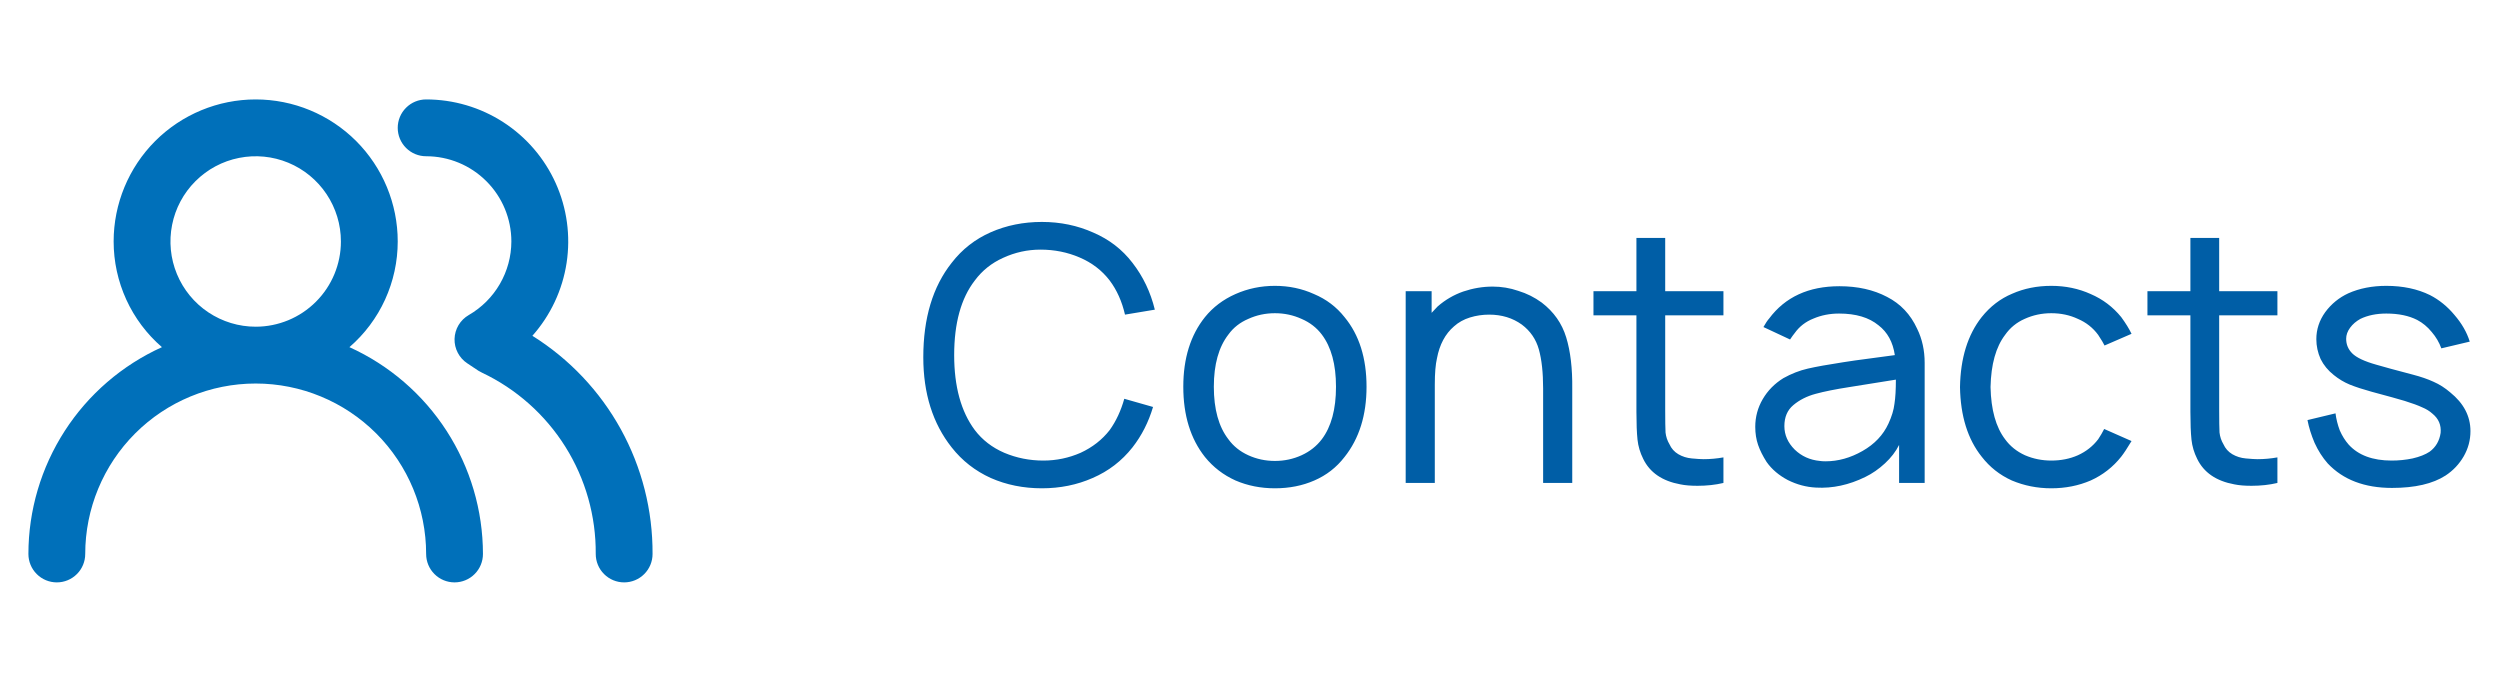 <svg width="88" height="24" viewBox="0 0 88 24" fill="none" xmlns="http://www.w3.org/2000/svg">
<path d="M12.3 12.22C12.834 11.758 13.262 11.187 13.555 10.545C13.848 9.903 14 9.206 14 8.5C14 7.174 13.473 5.902 12.536 4.964C11.598 4.027 10.326 3.5 9 3.5C7.674 3.5 6.402 4.027 5.464 4.964C4.527 5.902 4 7.174 4 8.5C4 9.206 4.152 9.903 4.445 10.545C4.738 11.187 5.166 11.758 5.7 12.22C4.3 12.854 3.112 13.877 2.279 15.168C1.446 16.46 1.001 17.963 1 19.5C1 19.765 1.105 20.02 1.293 20.207C1.48 20.395 1.735 20.5 2 20.5C2.265 20.5 2.52 20.395 2.707 20.207C2.895 20.02 3 19.765 3 19.5C3 17.909 3.632 16.383 4.757 15.257C5.883 14.132 7.409 13.5 9 13.5C10.591 13.5 12.117 14.132 13.243 15.257C14.368 16.383 15 17.909 15 19.5C15 19.765 15.105 20.02 15.293 20.207C15.48 20.395 15.735 20.5 16 20.5C16.265 20.5 16.52 20.395 16.707 20.207C16.895 20.02 17 19.765 17 19.5C16.998 17.963 16.555 16.46 15.721 15.168C14.887 13.877 13.7 12.854 12.3 12.22ZM9 11.5C8.407 11.5 7.827 11.324 7.333 10.994C6.84 10.665 6.455 10.196 6.228 9.648C6.001 9.1 5.942 8.497 6.058 7.915C6.173 7.333 6.459 6.798 6.879 6.379C7.298 5.959 7.833 5.673 8.415 5.558C8.997 5.442 9.6 5.501 10.148 5.728C10.696 5.955 11.165 6.34 11.494 6.833C11.824 7.327 12 7.907 12 8.5C12 9.296 11.684 10.059 11.121 10.621C10.559 11.184 9.796 11.5 9 11.5ZM18.74 11.82C19.38 11.099 19.798 10.209 19.944 9.256C20.09 8.304 19.957 7.329 19.562 6.45C19.167 5.571 18.526 4.825 17.716 4.301C16.907 3.778 15.964 3.5 15 3.5C14.735 3.5 14.48 3.605 14.293 3.793C14.105 3.98 14 4.235 14 4.5C14 4.765 14.105 5.02 14.293 5.207C14.48 5.395 14.735 5.5 15 5.5C15.796 5.5 16.559 5.816 17.121 6.379C17.684 6.941 18 7.704 18 8.5C17.999 9.025 17.859 9.541 17.596 9.995C17.333 10.45 16.955 10.827 16.5 11.09C16.352 11.175 16.228 11.298 16.14 11.445C16.053 11.592 16.005 11.759 16 11.93C15.996 12.1 16.035 12.268 16.114 12.418C16.192 12.569 16.308 12.697 16.45 12.79L16.84 13.05L16.97 13.12C18.175 13.692 19.192 14.596 19.901 15.726C20.61 16.857 20.98 18.166 20.97 19.5C20.97 19.765 21.075 20.02 21.263 20.207C21.45 20.395 21.705 20.5 21.97 20.5C22.235 20.5 22.49 20.395 22.677 20.207C22.865 20.02 22.97 19.765 22.97 19.5C22.978 17.965 22.594 16.454 21.854 15.11C21.113 13.766 20.041 12.633 18.74 11.82Z" fill="#0070BA"/>
<path d="M40.587 14.325C40.429 14.858 40.188 15.333 39.862 15.75C39.487 16.225 39.021 16.583 38.462 16.825C37.913 17.067 37.317 17.188 36.675 17.188C36.025 17.188 35.425 17.067 34.875 16.825C34.325 16.575 33.867 16.217 33.5 15.75C32.833 14.908 32.5 13.85 32.5 12.575C32.5 11.2 32.833 10.092 33.5 9.25C33.867 8.775 34.325 8.417 34.875 8.175C35.425 7.933 36.025 7.812 36.675 7.812C37.325 7.812 37.929 7.938 38.487 8.188C39.046 8.429 39.504 8.783 39.862 9.25C40.237 9.733 40.5 10.283 40.65 10.9L39.6 11.075C39.492 10.608 39.312 10.208 39.062 9.875C38.788 9.517 38.433 9.246 38 9.062C37.575 8.879 37.117 8.787 36.625 8.787C36.167 8.787 35.729 8.883 35.312 9.075C34.904 9.258 34.571 9.525 34.312 9.875C33.829 10.5 33.587 11.375 33.587 12.5C33.587 13.608 33.829 14.488 34.312 15.137C34.579 15.488 34.925 15.754 35.35 15.938C35.783 16.121 36.242 16.212 36.725 16.212C37.183 16.212 37.621 16.121 38.038 15.938C38.454 15.746 38.796 15.479 39.062 15.137C39.288 14.821 39.458 14.454 39.575 14.037L40.587 14.325ZM44.877 17.188C44.377 17.188 43.915 17.096 43.49 16.913C43.065 16.721 42.706 16.446 42.415 16.087C41.907 15.446 41.652 14.621 41.652 13.613C41.652 12.613 41.907 11.796 42.415 11.162C42.698 10.812 43.056 10.542 43.49 10.35C43.923 10.158 44.386 10.062 44.877 10.062C45.369 10.062 45.827 10.158 46.252 10.35C46.686 10.533 47.044 10.804 47.327 11.162C47.844 11.787 48.102 12.604 48.102 13.613C48.102 14.613 47.844 15.438 47.327 16.087C47.044 16.454 46.69 16.729 46.265 16.913C45.848 17.096 45.386 17.188 44.877 17.188ZM46.527 15.463C46.861 15.021 47.027 14.404 47.027 13.613C47.027 12.829 46.861 12.217 46.527 11.775C46.344 11.533 46.106 11.35 45.815 11.225C45.523 11.092 45.211 11.025 44.877 11.025C44.544 11.025 44.231 11.092 43.94 11.225C43.648 11.35 43.415 11.533 43.24 11.775C42.898 12.217 42.727 12.829 42.727 13.613C42.727 14.404 42.898 15.021 43.24 15.463C43.415 15.704 43.648 15.892 43.94 16.025C44.231 16.158 44.544 16.225 44.877 16.225C45.211 16.225 45.523 16.158 45.815 16.025C46.106 15.892 46.344 15.704 46.527 15.463ZM54.268 10.65C54.693 10.975 54.98 11.383 55.13 11.875C55.281 12.367 55.351 12.967 55.343 13.675V17H54.318V13.675C54.318 13.117 54.268 12.658 54.168 12.3C54.068 11.942 53.868 11.65 53.568 11.425C53.243 11.192 52.86 11.075 52.418 11.075C52.185 11.075 51.96 11.108 51.743 11.175C51.526 11.242 51.339 11.346 51.181 11.488C50.872 11.754 50.672 12.129 50.581 12.613C50.531 12.829 50.505 13.137 50.505 13.537V17H49.48V10.25H50.393V11.012L50.605 10.787C50.872 10.554 51.172 10.379 51.505 10.262C51.847 10.146 52.193 10.088 52.543 10.088C52.851 10.088 53.151 10.137 53.443 10.238C53.743 10.329 54.018 10.467 54.268 10.65ZM58.615 14.45C58.615 14.808 58.619 15.067 58.627 15.225C58.644 15.375 58.69 15.512 58.765 15.637C58.831 15.787 58.936 15.904 59.077 15.988C59.219 16.071 59.377 16.121 59.552 16.137C59.736 16.154 59.873 16.163 59.965 16.163C60.198 16.163 60.431 16.142 60.665 16.1V17C60.382 17.067 60.077 17.1 59.752 17.1C59.511 17.1 59.311 17.083 59.152 17.05C58.511 16.933 58.073 16.633 57.84 16.15C57.731 15.933 57.665 15.708 57.64 15.475C57.615 15.233 57.602 14.908 57.602 14.5V11.1H56.09V10.25H57.602V8.375H58.615V10.25H60.665V11.1H58.615V14.45ZM62.073 11.512C62.148 11.379 62.214 11.279 62.273 11.213C62.839 10.454 63.664 10.075 64.748 10.075C65.389 10.075 65.948 10.2 66.423 10.45C66.898 10.692 67.252 11.067 67.485 11.575C67.66 11.933 67.748 12.333 67.748 12.775V17H66.848V15.662C66.731 15.896 66.564 16.113 66.348 16.312C66.131 16.512 65.902 16.671 65.66 16.788C65.085 17.071 64.506 17.196 63.923 17.163C63.581 17.146 63.252 17.058 62.935 16.9C62.618 16.733 62.368 16.521 62.185 16.262C62.052 16.054 61.952 15.854 61.885 15.662C61.819 15.471 61.785 15.258 61.785 15.025C61.785 14.675 61.873 14.35 62.048 14.05C62.223 13.75 62.464 13.504 62.773 13.312C63.056 13.154 63.343 13.042 63.635 12.975C63.927 12.908 64.344 12.833 64.885 12.75L65.298 12.688L66.698 12.5C66.631 12.042 66.439 11.692 66.123 11.45C65.789 11.175 65.327 11.037 64.735 11.037C64.41 11.037 64.11 11.096 63.835 11.213C63.56 11.321 63.339 11.492 63.173 11.725C63.131 11.775 63.077 11.85 63.01 11.95L62.073 11.512ZM65.098 13.625C64.614 13.7 64.219 13.779 63.91 13.863C63.602 13.946 63.339 14.079 63.123 14.262C62.914 14.438 62.81 14.683 62.81 15C62.81 15.308 62.931 15.583 63.173 15.825C63.414 16.058 63.71 16.192 64.06 16.225C64.102 16.233 64.168 16.238 64.26 16.238C64.702 16.238 65.135 16.117 65.56 15.875C65.985 15.633 66.289 15.312 66.473 14.912C66.589 14.662 66.66 14.429 66.685 14.213C66.719 13.996 66.735 13.713 66.735 13.363L65.098 13.625ZM74.08 12.162C74.046 12.088 73.971 11.963 73.855 11.787C73.671 11.537 73.434 11.35 73.142 11.225C72.859 11.092 72.546 11.025 72.205 11.025C71.871 11.025 71.559 11.092 71.267 11.225C70.984 11.35 70.755 11.537 70.58 11.787C70.255 12.213 70.084 12.825 70.067 13.625C70.084 14.425 70.255 15.037 70.58 15.463C70.755 15.704 70.988 15.892 71.28 16.025C71.571 16.15 71.88 16.212 72.205 16.212C72.546 16.212 72.859 16.15 73.142 16.025C73.434 15.892 73.671 15.704 73.855 15.463C73.938 15.338 74.009 15.217 74.067 15.1L75.03 15.525C74.88 15.775 74.759 15.958 74.667 16.075C74.376 16.442 74.017 16.721 73.592 16.913C73.167 17.096 72.705 17.188 72.205 17.188C71.713 17.188 71.251 17.096 70.817 16.913C70.392 16.721 70.038 16.442 69.755 16.075C69.263 15.458 69.009 14.642 68.992 13.625C69.009 12.608 69.263 11.787 69.755 11.162C70.055 10.787 70.413 10.512 70.83 10.338C71.246 10.154 71.705 10.062 72.205 10.062C72.705 10.062 73.167 10.158 73.592 10.35C74.017 10.533 74.376 10.804 74.667 11.162C74.826 11.379 74.946 11.575 75.03 11.75L74.08 12.162ZM78.115 14.45C78.115 14.808 78.119 15.067 78.127 15.225C78.144 15.375 78.19 15.512 78.265 15.637C78.332 15.787 78.436 15.904 78.577 15.988C78.719 16.071 78.877 16.121 79.052 16.137C79.236 16.154 79.373 16.163 79.465 16.163C79.698 16.163 79.931 16.142 80.165 16.1V17C79.882 17.067 79.577 17.1 79.252 17.1C79.011 17.1 78.811 17.083 78.652 17.05C78.011 16.933 77.573 16.633 77.34 16.15C77.231 15.933 77.165 15.708 77.14 15.475C77.115 15.233 77.102 14.908 77.102 14.5V11.1H75.59V10.25H77.102V8.375H78.115V10.25H80.165V11.1H78.115V14.45ZM85.935 12.262C85.86 12.054 85.748 11.863 85.598 11.688C85.448 11.504 85.277 11.363 85.085 11.262C84.793 11.113 84.431 11.037 83.998 11.037C83.648 11.037 83.344 11.1 83.085 11.225C82.935 11.308 82.814 11.412 82.723 11.537C82.631 11.662 82.585 11.792 82.585 11.925C82.585 12.125 82.656 12.296 82.798 12.438C82.948 12.588 83.231 12.721 83.648 12.838C83.898 12.912 84.327 13.029 84.935 13.188C85.219 13.262 85.46 13.346 85.66 13.438C85.868 13.529 86.064 13.654 86.248 13.812C86.723 14.196 86.96 14.65 86.96 15.175C86.96 15.492 86.881 15.787 86.723 16.062C86.564 16.337 86.352 16.562 86.085 16.738C85.635 17.029 85.006 17.175 84.198 17.175C83.231 17.175 82.477 16.887 81.935 16.312C81.752 16.104 81.598 15.863 81.473 15.588C81.356 15.312 81.273 15.046 81.223 14.787L82.21 14.55C82.235 14.75 82.285 14.95 82.36 15.15C82.444 15.342 82.548 15.508 82.673 15.65C83.014 16.025 83.519 16.212 84.185 16.212C84.435 16.212 84.681 16.188 84.923 16.137C85.173 16.079 85.373 16 85.523 15.9C85.739 15.742 85.868 15.521 85.91 15.238C85.935 14.963 85.839 14.738 85.623 14.562C85.523 14.471 85.402 14.396 85.26 14.338C85.118 14.271 84.914 14.196 84.648 14.113C84.456 14.054 84.064 13.946 83.473 13.787C83.173 13.704 82.918 13.621 82.71 13.537C82.51 13.454 82.323 13.342 82.148 13.2C81.948 13.042 81.793 12.854 81.685 12.637C81.585 12.412 81.535 12.179 81.535 11.938C81.535 11.596 81.639 11.279 81.848 10.988C82.064 10.696 82.335 10.475 82.66 10.325C83.052 10.15 83.498 10.062 83.998 10.062C84.581 10.062 85.094 10.171 85.535 10.387C85.86 10.554 86.148 10.787 86.398 11.088C86.656 11.387 86.835 11.7 86.935 12.025L85.935 12.262Z" fill="#005EA6"/>
</svg>
